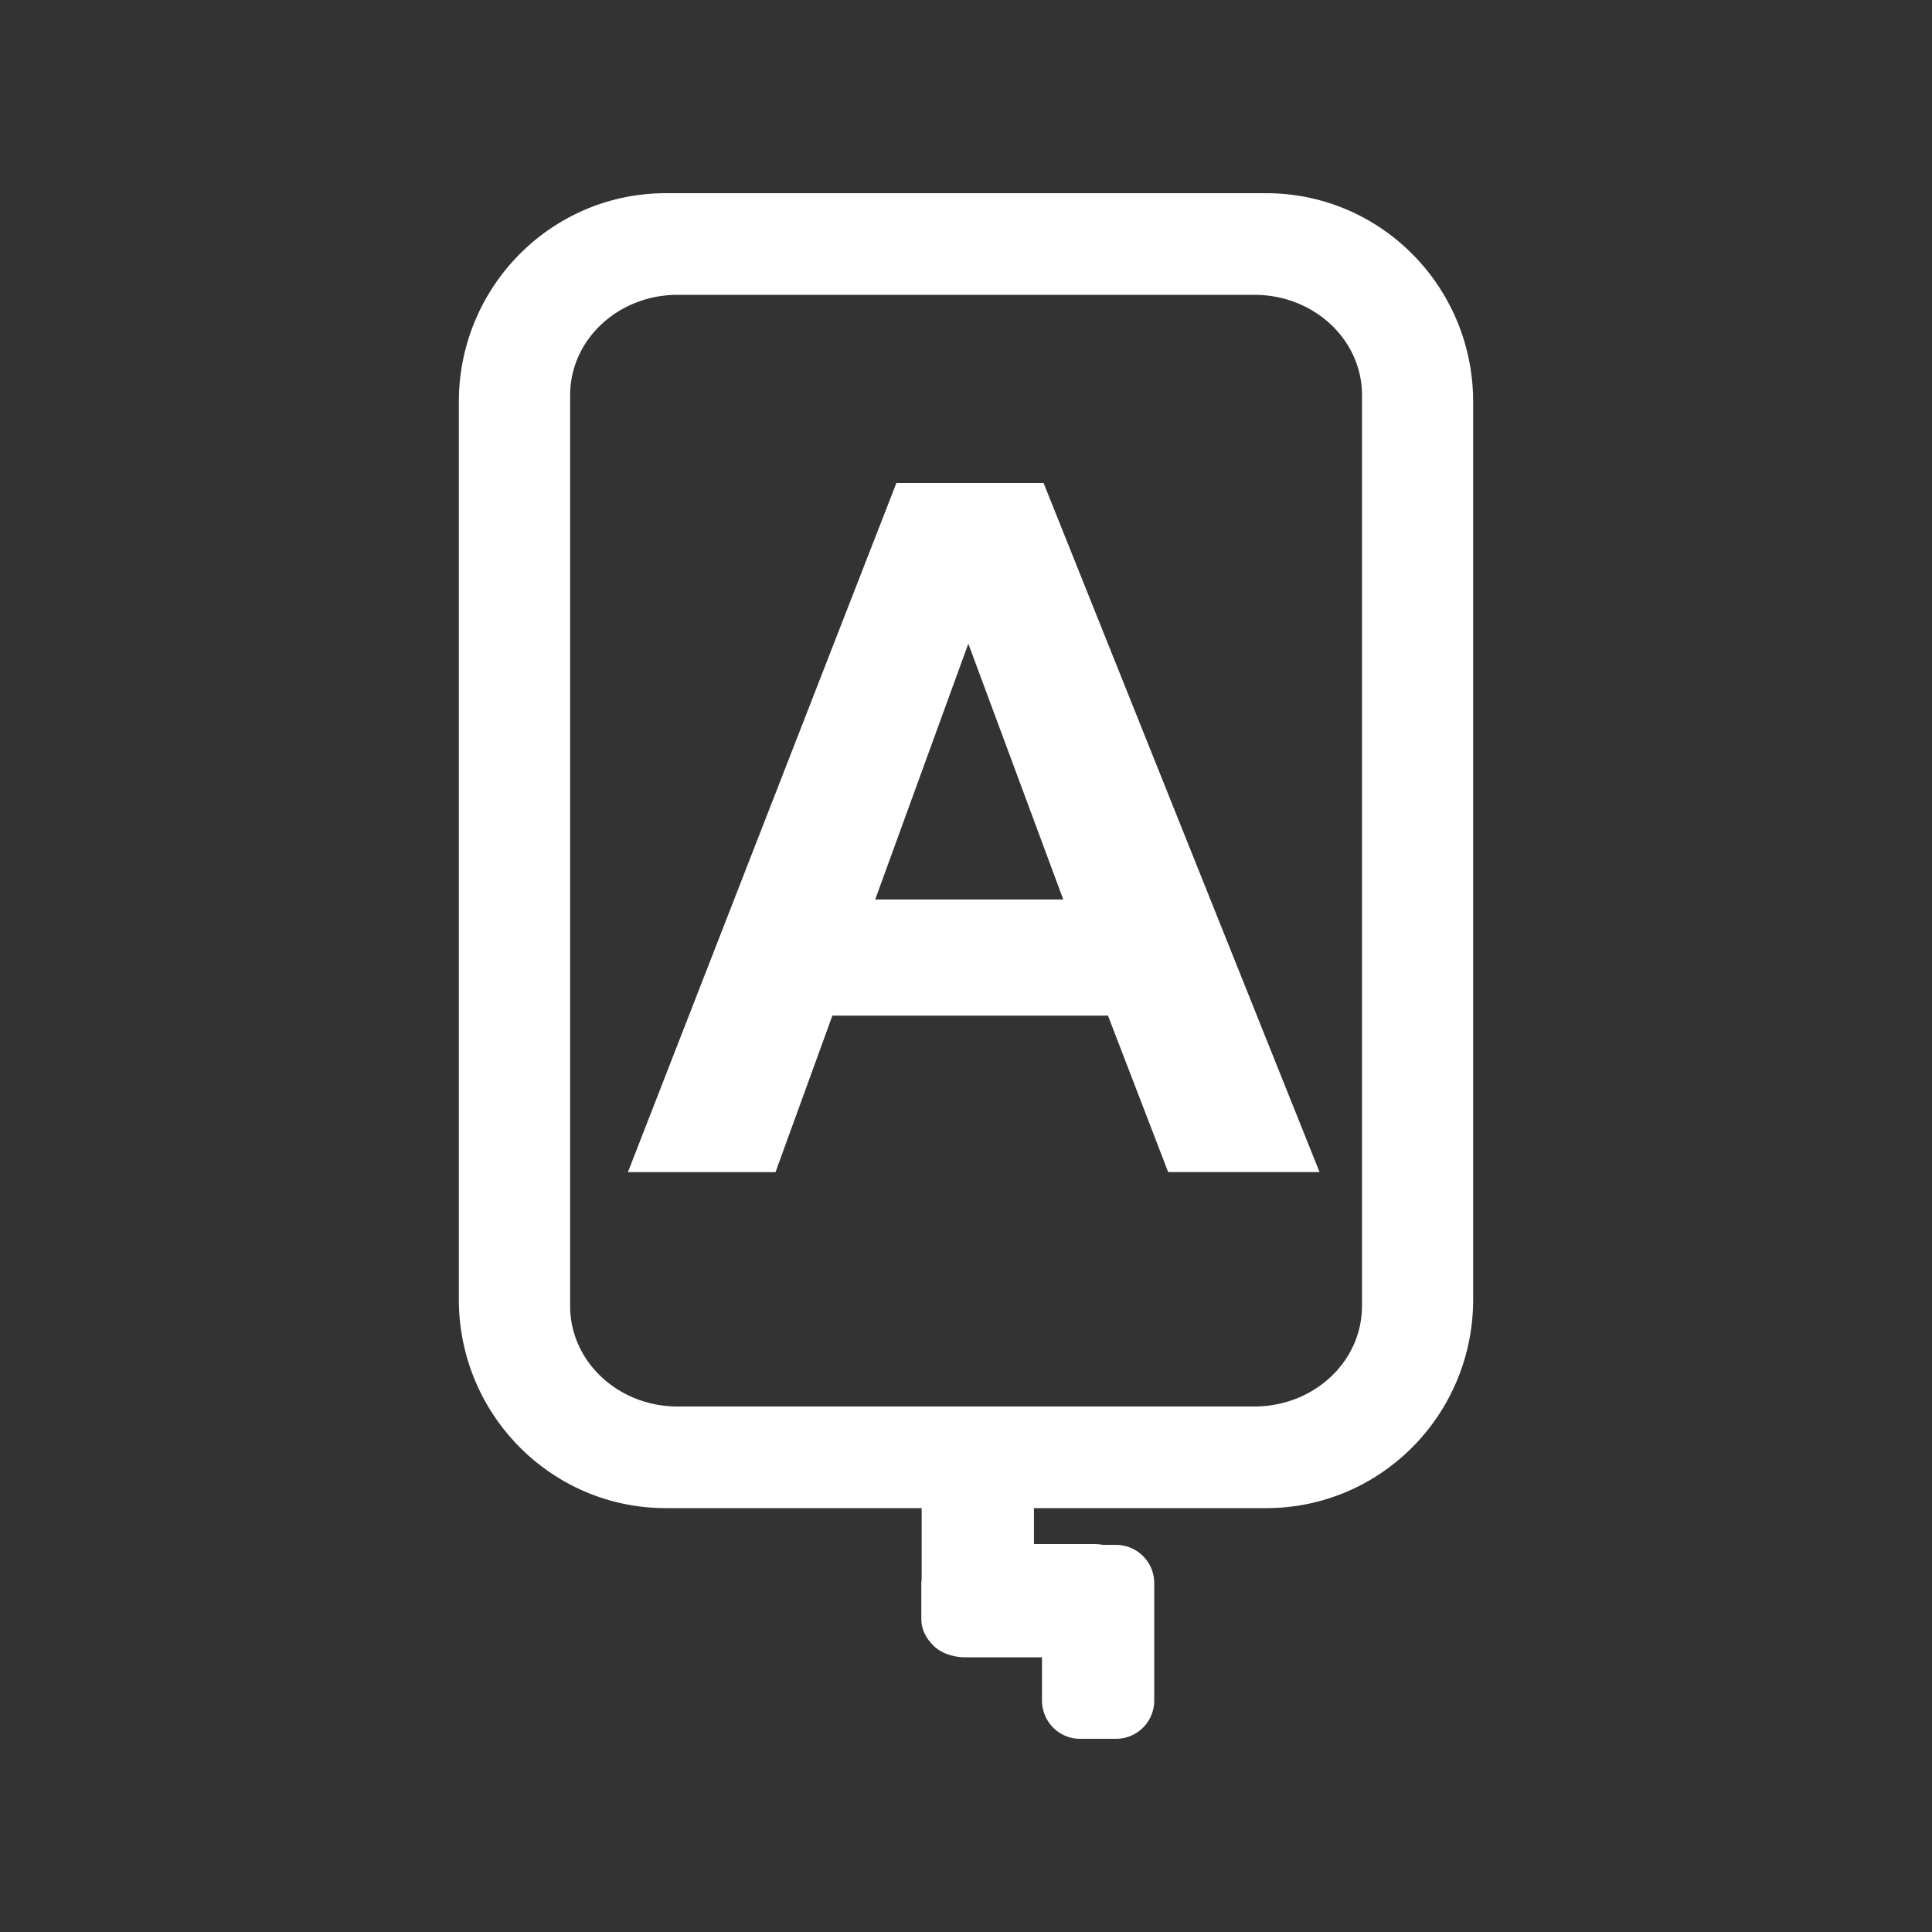 <svg xmlns="http://www.w3.org/2000/svg" width="40" height="40" viewBox="0 0 40 40">
    <rect x="0" y="0" width="40" height="40" fill="#333333" stroke="none"/>
    <g fill="none" fill-rule="evenodd">
        <path d="M0 0h40v40H0z"/>
        <g fill="#FFF">
            <path d="M28.198 27.04c0 1.151-.995 2.08-2.23 2.08H14.03c-1.23 0-2.226-.929-2.226-2.08V8.182c0-1.15.995-2.078 2.226-2.078h11.94c1.234 0 2.229.929 2.229 2.078V27.04zM26.215 4h-12.43C11.418 4 9.5 5.934 9.5 8.32v18.583c0 2.386 1.92 4.321 4.284 4.321h5.298v1.48c-.002.019-.007.038-.007.059v.754c0 .187.075.358.196.494.02.024.04.047.062.068v.001a.81.81 0 0 0 .27.164c.023.01.047.015.071.023.015.004.029.01.045.012.075.02.157.033.24.033h1.614v.892c0 .44.352.796.788.796h.748a.791.791 0 0 0 .788-.796V32.78a.791.791 0 0 0-.788-.795h-.27c-.06-.01-.12-.017-.182-.017h-1.25v-.744h4.808c2.37 0 4.285-1.935 4.285-4.32V8.32C30.5 5.934 28.585 4 26.215 4z"/>
            <path d="M18.559 10L13 24.268h3.056l1.178-3.241h5.705l1.247 3.24h3.134L21.606 10h-3.047zm1.49 3.329l1.965 5.294H18.12l1.927-5.294z"/>
        </g>
    </g>
</svg>
